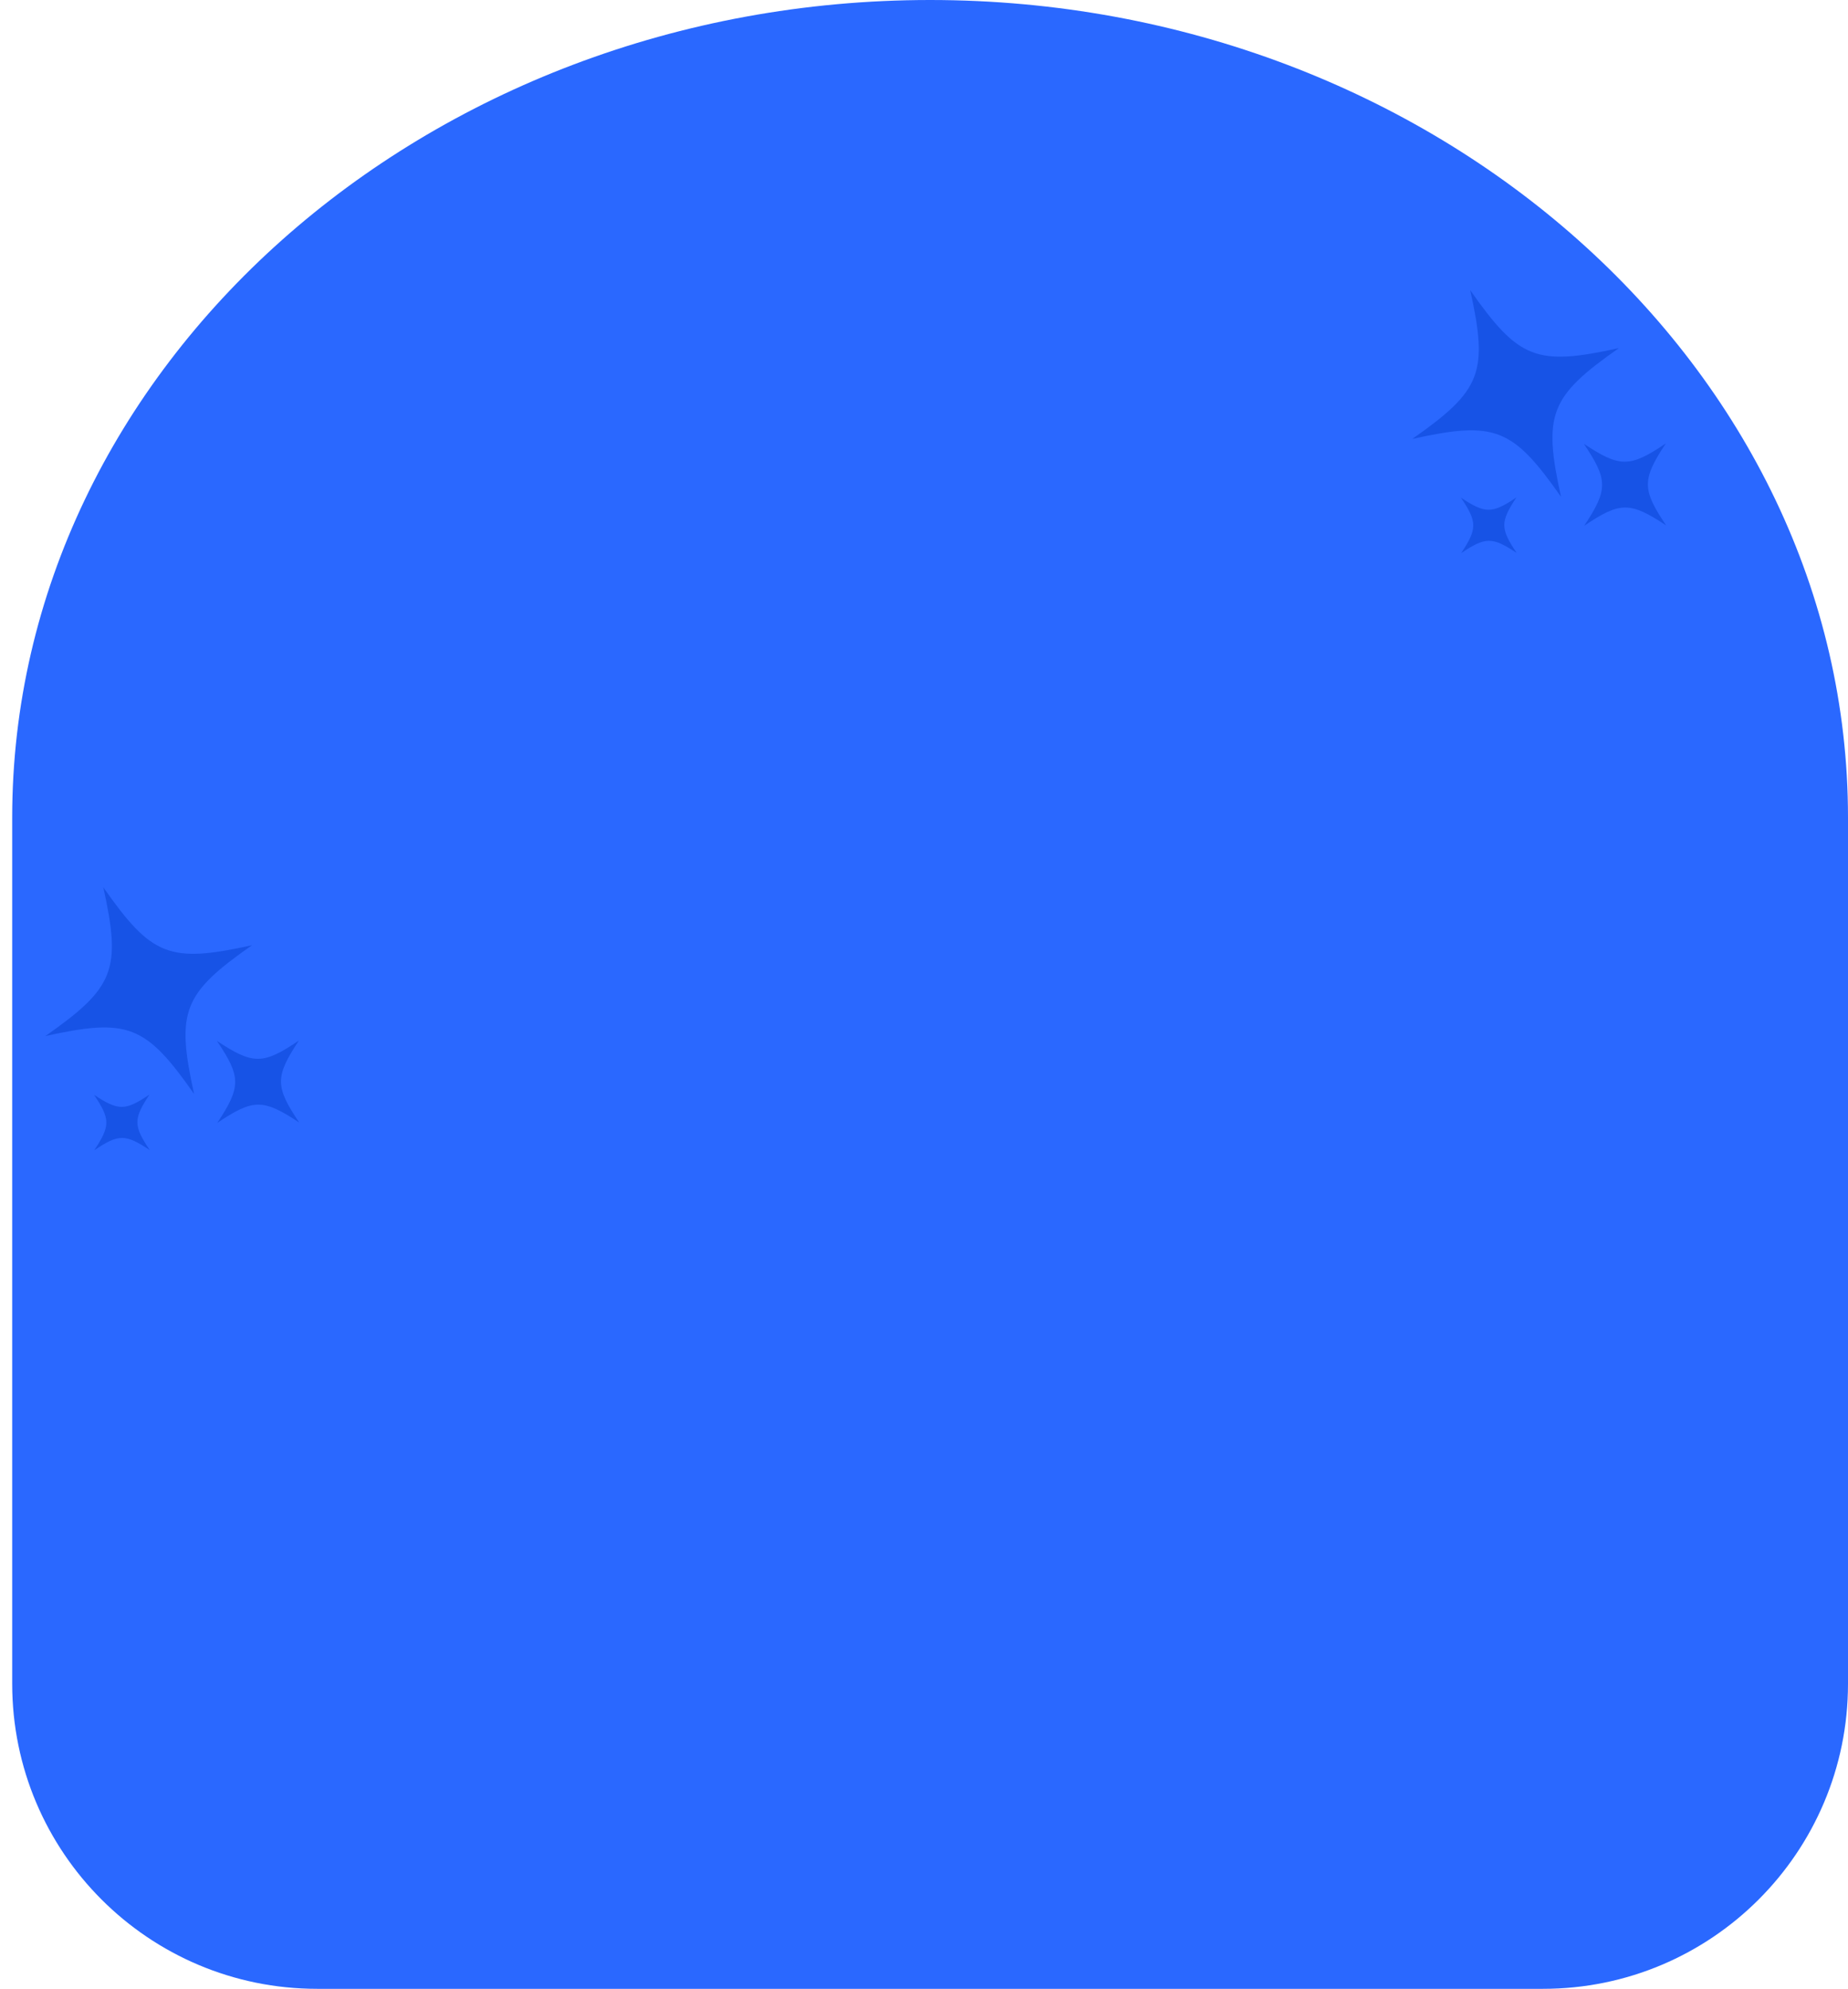 <svg width="303" height="326" fill="none" xmlns="http://www.w3.org/2000/svg"><path d="M253 326c27.614 0 50-22.386 50-50V134.003C303 60.301 235.275 0 152.5 0S2 60.3 2 134.003V276c0 27.614 22.386 50 50 50h201z" fill="#2A68FF"/><path d="M273.124 72.69c-3.922 5.93-3.912 7.532.058 13.433-5.934-3.92-7.533-3.913-13.435.059 3.921-5.936 3.914-7.535-.058-13.436 5.936 3.92 7.535 3.913 13.435-.057zm-7.686-15.63c-11.344 7.942-12.471 10.85-9.494 24.376-7.95-11.34-10.851-12.47-24.38-9.492 11.344-7.951 12.474-10.852 9.495-24.382 7.952 11.344 10.853 12.474 24.379 9.497zm-16.804 24.472c-2.658 4.018-2.651 5.103.039 9.1-4.021-2.654-5.104-2.65-9.102.041 2.656-4.021 2.652-5.105-.039-9.103 4.021 2.656 5.104 2.652 9.102-.038zm-199.63 89.036c-3.923 5.932-3.913 7.534.057 13.434-5.934-3.919-7.533-3.913-13.434.059 3.92-5.936 3.913-7.534-.058-13.436 5.935 3.921 7.534 3.914 13.434-.057zm-7.687-15.629c-11.343 7.943-12.47 10.851-9.494 24.377-7.95-11.341-10.85-12.471-24.38-9.492 11.344-7.952 12.474-10.853 9.496-24.382 7.951 11.344 10.852 12.473 24.378 9.497zm-16.804 24.472c-2.657 4.019-2.65 5.104.04 9.101-4.021-2.655-5.104-2.65-9.103.04 2.657-4.021 2.652-5.104-.039-9.102 4.022 2.656 5.105 2.651 9.102-.039z" fill="#1753E6"/></svg>